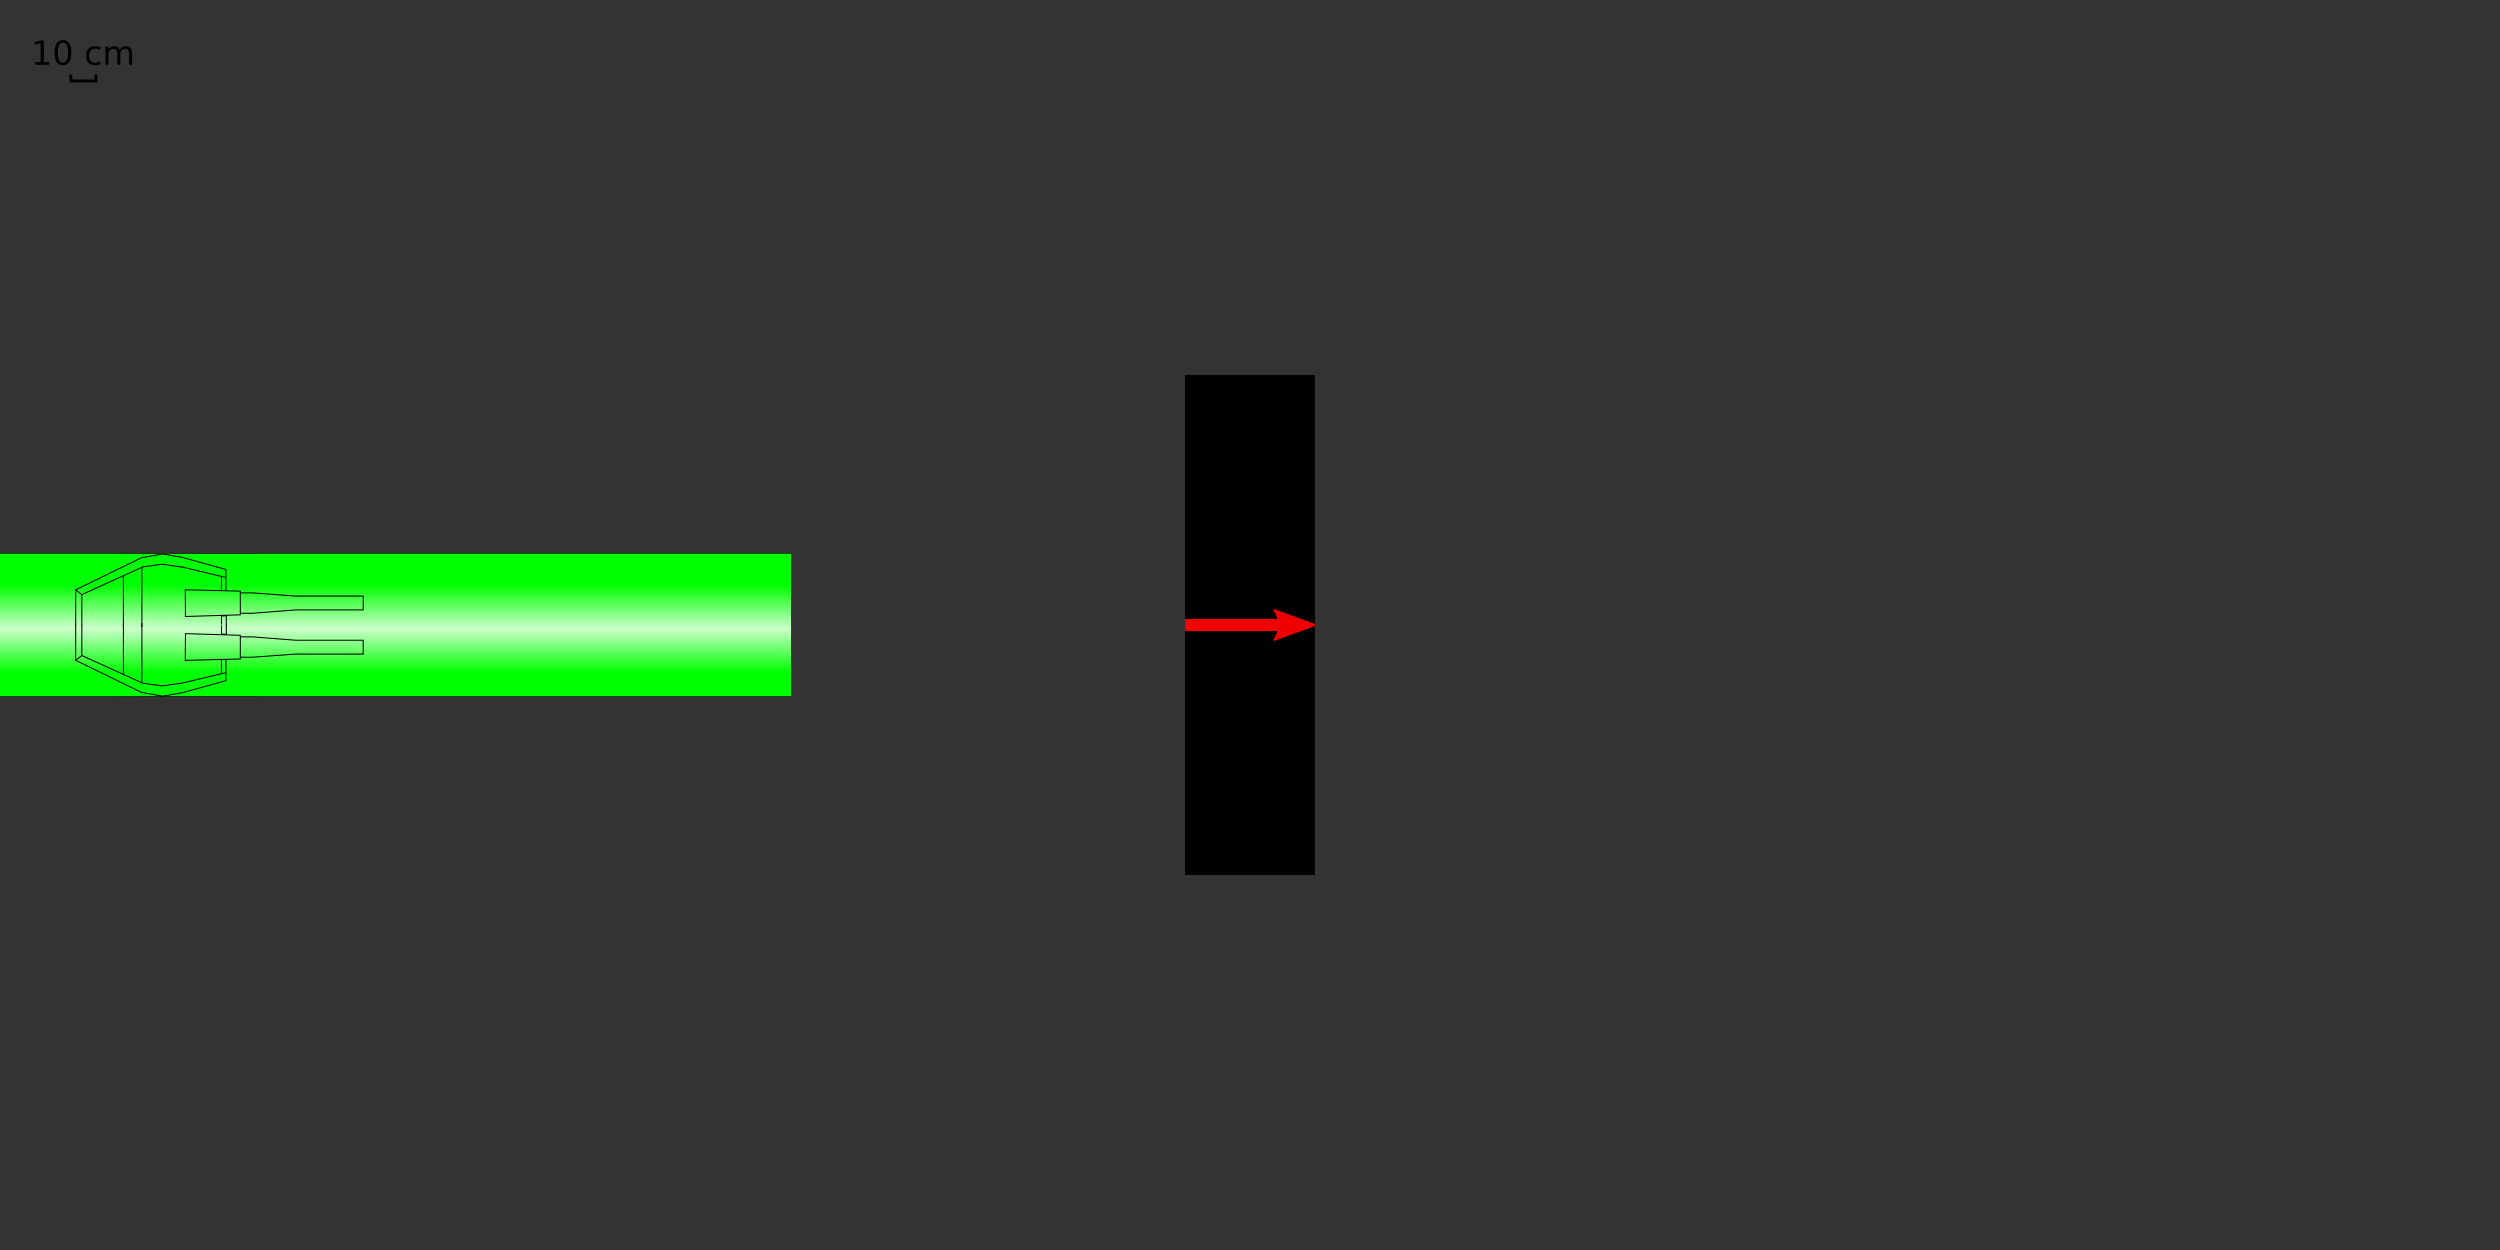 <?xml version="1.0" encoding="UTF-8" standalone="no"?>
<!-- Created with Inkscape (http://www.inkscape.org/) -->

<svg
  width="1000"
  height="500"
  viewBox="0 0 1000 500"
  version="1.1"
  id="svg5"
  xmlns:xlink="http://www.w3.org/1999/xlink"
  xmlns="http://www.w3.org/2000/svg"
  xmlns:svg="http://www.w3.org/2000/svg">
  <rect x="0" y="0" width="1000" height="500" fill="#333333" stroke="none"/>
  <defs
    id="defs2">
    <marker
      style="overflow:visible;"
      id="Arrow2Send"
      refX="0.0"
      refY="0.0"
      orient="auto">
      <path
        transform="scale(0.3) rotate(180) translate(-2.3,0)"
        d="M 8.719,4.034 L -2.207,0.016 L 8.719,-4.002 C 6.973,-1.63 6.983,1.616 8.719,4.034 z "
        style="stroke:context-stroke;fill-rule:evenodd;fill:context-stroke;stroke-width:0.625;stroke-linejoin:round;"
        id="path2184" />
    </marker>
    <marker
      style="overflow:visible;"
      id="Arrow2Mend"
      refX="0.0"
      refY="0.0"
      orient="auto">
      <path
        transform="scale(0.6) rotate(180) translate(0,0)"
        d="M 8.719,4.034 L -2.207,0.016 L 8.719,-4.002 C 6.973,-1.63 6.983,1.616 8.719,4.034 z "
        style="stroke:context-stroke;fill-rule:evenodd;fill:context-stroke;stroke-width:0.625;stroke-linejoin:round;"
        id="path2178" />
    </marker>
    <marker
      style="overflow:visible;"
      id="Arrow1Lend"
      refX="0.0"
      refY="0.0"
      orient="auto">
      <path
        transform="scale(0.8) rotate(180) translate(12.5,0)"
        style="fill-rule:evenodd;fill:context-stroke;stroke:context-stroke;stroke-width:1.0pt;"
        d="M 0.0,0.0 L 5.0,-5.0 L -12.5,0.0 L 5.0,5.0 L 0.0,0.0 z "
        id="path2154" />
    </marker>
    <linearGradient
      id="linearGradient933">
      <stop
        style="stop-color:#00ff00;stop-opacity:1"
        offset="0"
        id="stop929" />
      <stop
        style="stop-color:#cbffcb;stop-opacity:1"
        offset="0.5"
        id="stop1481" />
      <stop
        style="stop-color:#00ff00;stop-opacity:1"
        offset="1"
        id="stop931" />
    </linearGradient>
    <linearGradient
      xlink:href="#linearGradient933"
      id="linearGradient935"
      x1="98.089"
      y1="97.02"
      x2="98.089"
      y2="112.388"
      gradientUnits="userSpaceOnUse"
      spreadMethod="pad"
      gradientTransform="matrix(2.284,0,0,2.284,-123.993,12.332)" />
  </defs>
  <g
    id="cannon-120"
    transform="matrix(0,1.684,-1.684,0,483.738,171.917)">
    <path
      style="fill:none;fill-rule:evenodd;stroke:#000000;stroke-width:0.265px;stroke-linecap:butt;stroke-linejoin:miter;stroke-opacity:1"
      d="m 42.228,230.669 h -5.687 v -5.567 h 5.687 z"
      id="path5465" />
    <path
      style="fill:none;fill-rule:evenodd;stroke:#000000;stroke-width:0.265px;stroke-linecap:butt;stroke-linejoin:miter;stroke-opacity:1"
      d="M 38.17,225.102 V 230.6"
      id="path5519" />
    <path
      style="fill:none;fill-rule:evenodd;stroke:#000000;stroke-width:0.265px;stroke-linecap:butt;stroke-linejoin:miter;stroke-opacity:1"
      d="m 40.709,225.139 v 5.525"
      id="path5521" />
    <path
      style="fill:none;fill-rule:evenodd;stroke:#000000;stroke-width:0.265px;stroke-linecap:butt;stroke-linejoin:miter;stroke-opacity:1"
      d="m 38.17,225.102 v -1.128 h 3.452 v 1.098"
      id="path5523" />
    <path
      style="fill:none;fill-rule:evenodd;stroke:#000000;stroke-width:0.265px;stroke-linecap:butt;stroke-linejoin:miter;stroke-opacity:1"
      d="m 38.682,223.911 0.292,-0.336 h 1.8 l 0.362,0.362"
      id="path5525" />
    <g
      id="g5757">
      <path
        style="fill:none;fill-rule:evenodd;stroke:#000000;stroke-width:0.265px;stroke-linecap:butt;stroke-linejoin:miter;stroke-opacity:1"
        d="m 30.566,231.542 h 2.653 v 7.757 h -2.504 l -1.198,-1.338 v -5.124 z"
        id="path5527" />
      <g
        id="g5713">
        <path
          style="fill:none;fill-rule:evenodd;stroke:#000000;stroke-width:0.265px;stroke-linecap:butt;stroke-linejoin:miter;stroke-opacity:1"
          d="m 29.517,232.837 h 1.731 l 1.97,-1.295"
          id="path5529" />
        <path
          style="fill:none;fill-rule:evenodd;stroke:#000000;stroke-width:0.265px;stroke-linecap:butt;stroke-linejoin:miter;stroke-opacity:1"
          d="m 31.249,232.837 v 5.177"
          id="path5531" />
        <path
          style="fill:none;fill-rule:evenodd;stroke:#000000;stroke-width:0.265px;stroke-linecap:butt;stroke-linejoin:miter;stroke-opacity:1"
          d="m 29.517,237.96 h 1.731 l 1.97,1.338"
          id="path5533" />
      </g>
    </g>
    <g
      id="g5757-0"
      transform="matrix(-1,0,0,1,92.739,0.014)">
      <path
        style="fill:none;fill-rule:evenodd;stroke:#000000;stroke-width:0.265px;stroke-linecap:butt;stroke-linejoin:miter;stroke-opacity:1"
        d="m 30.566,231.542 h 2.653 v 7.757 h -2.504 l -1.198,-1.338 v -5.124 z"
        id="path5527-3" />
      <g
        id="g5713-6">
        <path
          style="fill:none;fill-rule:evenodd;stroke:#000000;stroke-width:0.265px;stroke-linecap:butt;stroke-linejoin:miter;stroke-opacity:1"
          d="m 29.517,232.837 h 1.731 l 1.97,-1.295"
          id="path5529-1" />
        <path
          style="fill:none;fill-rule:evenodd;stroke:#000000;stroke-width:0.265px;stroke-linecap:butt;stroke-linejoin:miter;stroke-opacity:1"
          d="m 31.249,232.837 v 5.177"
          id="path5531-0" />
        <path
          style="fill:none;fill-rule:evenodd;stroke:#000000;stroke-width:0.265px;stroke-linecap:butt;stroke-linejoin:miter;stroke-opacity:1"
          d="m 29.517,237.96 h 1.731 l 1.97,1.338"
          id="path5533-6" />
      </g>
    </g>
    <g
      id="g6114">
      <rect
        style="color:#000000;overflow:visible;fill:#001900;stroke:#000000;stroke-width:0.165;stroke-linecap:round;stroke-linejoin:round;paint-order:stroke fill markers"
        id="rect5861"
        width="4.685"
        height="0.813"
        x="44.043"
        y="221.715" />
      <path
        style="fill:none;fill-rule:evenodd;stroke:#000000;stroke-width:0.265px;stroke-linecap:butt;stroke-linejoin:miter;stroke-opacity:1"
        d="m 44.268,243.737 v -21.184 h 4.384 v 21.184 z"
        id="path5896" />
      <path
        style="fill:none;fill-rule:evenodd;stroke:#000000;stroke-width:0.265px;stroke-linecap:butt;stroke-linejoin:miter;stroke-opacity:1"
        d="m 44.562,221.714 v -1.47 h 3.769 v 1.579"
        id="path6026" />
      <path
        style="fill:none;fill-rule:evenodd;stroke:#000000;stroke-width:0.265px;stroke-linecap:butt;stroke-linejoin:miter;stroke-opacity:1"
        d="m 44.924,220.208 v -22.305 h 2.987 v 22.321"
        id="path6028" />
    </g>
    <path
      style="fill:none;fill-rule:evenodd;stroke:#000000;stroke-width:0.265px;stroke-linecap:butt;stroke-linejoin:miter;stroke-opacity:1"
      d="m 36.518,226.165 h -7.023 v 32.843 l 4.128,13.273 H 59.245 l 3.984,-13.273 V 226.165 H 48.759"
      id="path6149" />
    <path
      style="fill:none;fill-rule:evenodd;stroke:#000000;stroke-width:0.265px;stroke-linecap:butt;stroke-linejoin:miter;stroke-opacity:1"
      d="m 33.658,226.205 0.718,1.762 v 31.02 l 2.648,11.412 h 18.887 l 2.68,-11.412 V 227.967 l 0.608,-1.668"
      id="path6203" />
    <path
      style="fill:none;fill-rule:evenodd;stroke:#000000;stroke-width:0.265px;stroke-linecap:butt;stroke-linejoin:miter;stroke-opacity:1"
      d="m 34.435,227.967 h 2.021"
      id="path6205" />
    <path
      style="fill:none;fill-rule:evenodd;stroke:#000000;stroke-width:0.265px;stroke-linecap:butt;stroke-linejoin:miter;stroke-opacity:1"
      d="m 48.576,227.967 h 9.856"
      id="path6207" />
    <path
      style="fill:none;fill-rule:evenodd;stroke:#000000;stroke-width:0.265px;stroke-linecap:butt;stroke-linejoin:miter;stroke-opacity:1"
      d="m 37.024,270.399 -0.503,1.877"
      id="path6209" />
    <path
      style="fill:none;fill-rule:evenodd;stroke:#000000;stroke-width:0.265px;stroke-linecap:butt;stroke-linejoin:miter;stroke-opacity:1"
      d="m 55.912,270.399 0.499,1.862"
      id="path6211" />
    <path
      style="fill:none;fill-rule:evenodd;stroke:#000000;stroke-width:0.265px;stroke-linecap:butt;stroke-linejoin:miter;stroke-opacity:1"
      d="M 42.341,226.221 H 44.373"
      id="path6535" />
    <path
      style="fill:none;fill-rule:evenodd;stroke:#000000;stroke-width:0.265px;stroke-linecap:butt;stroke-linejoin:miter;stroke-opacity:1"
      d="M 42.255,228.077 H 44.241"
      id="path6537" />
  </g>
  <g
    id="cannon-250"
    transform="matrix(0,1.644,-1.644,0,248.222,98.376)">
    <rect
      style="color:#000000;overflow:visible;fill:none;stroke:#000000;stroke-width:0.419;stroke-linecap:butt;stroke-linejoin:bevel;stroke-miterlimit:4;stroke-dasharray:none;stroke-opacity:1;paint-order:fill markers stroke"
      id="rect1014-3"
      width="3.304"
      height="9.678"
      x="90.491"
      y="57.334" />
    <rect
      style="color:#000000;overflow:visible;fill:none;stroke:#000000;stroke-width:0.439;stroke-linecap:butt;stroke-linejoin:bevel;stroke-miterlimit:4;stroke-dasharray:none;stroke-opacity:1;paint-order:fill markers stroke"
      id="rect1426-6"
      width="2.798"
      height="15.759"
      x="90.725"
      y="67.508" />
    <rect
      style="color:#000000;overflow:visible;fill:none;stroke:#000000;stroke-width:0.489;stroke-linecap:butt;stroke-linejoin:bevel;stroke-miterlimit:4;stroke-dasharray:none;stroke-opacity:1;paint-order:fill markers stroke"
      id="rect1552-0"
      width="1.971"
      height="3.322"
      x="91.154"
      y="83.667" />
    <rect
      style="color:#000000;overflow:visible;fill:none;stroke:#000000;stroke-width:0.455;stroke-linecap:butt;stroke-linejoin:bevel;stroke-miterlimit:4;stroke-dasharray:none;stroke-opacity:1;paint-order:fill markers stroke"
      id="rect1656-6"
      width="4.12"
      height="0.963"
      x="90.136"
      y="87.272" />
    <rect
      style="color:#000000;overflow:visible;fill:none;stroke:#000000;stroke-width:0.455;stroke-linecap:butt;stroke-linejoin:bevel;stroke-miterlimit:4;stroke-dasharray:none;stroke-opacity:1;paint-order:fill markers stroke"
      id="rect1760-2"
      width="2.441"
      height="12.357"
      x="90.885"
      y="88.538" />
    <rect
      style="color:#000000;overflow:visible;fill:none;stroke:#000000;stroke-width:0.455;stroke-linecap:butt;stroke-linejoin:bevel;stroke-miterlimit:4;stroke-dasharray:none;stroke-opacity:1;paint-order:fill markers stroke"
      id="rect1762-6"
      width="1.089"
      height="7.269"
      x="89.796"
      y="93.625" />
    <rect
      style="color:#000000;overflow:visible;fill:none;stroke:#000000;stroke-width:0.455;stroke-linecap:butt;stroke-linejoin:bevel;stroke-miterlimit:4;stroke-dasharray:none;stroke-opacity:1;paint-order:fill markers stroke"
      id="rect1762-3-1"
      width="1.089"
      height="7.269"
      x="93.57"
      y="93.596" />
    <rect
      style="color:#000000;overflow:visible;fill:none;stroke:#000000;stroke-width:0.455;stroke-linecap:butt;stroke-linejoin:bevel;stroke-miterlimit:4;stroke-dasharray:none;stroke-opacity:1;paint-order:fill markers stroke"
      id="rect1888-8"
      width="0.929"
      height="4.621"
      x="88.867"
      y="96.273" />
    <rect
      style="color:#000000;overflow:visible;fill:none;stroke:#000000;stroke-width:0.455;stroke-linecap:butt;stroke-linejoin:bevel;stroke-miterlimit:4;stroke-dasharray:none;stroke-opacity:1;paint-order:fill markers stroke"
      id="rect1888-6-7"
      width="0.929"
      height="4.621"
      x="94.679"
      y="96.247" />
    <rect
      style="color:#000000;overflow:visible;fill:none;stroke:#000000;stroke-width:0.455;stroke-linecap:butt;stroke-linejoin:bevel;stroke-miterlimit:4;stroke-dasharray:none;stroke-opacity:1;paint-order:fill markers stroke"
      id="rect2014-9"
      width="6.969"
      height="6.591"
      x="88.757"
      y="100.868" />
    <rect
      style="color:#000000;overflow:visible;fill:none;stroke:#000000;stroke-width:0.455;stroke-linecap:butt;stroke-linejoin:bevel;stroke-miterlimit:4;stroke-dasharray:none;stroke-opacity:1;paint-order:fill markers stroke"
      id="rect2118-2"
      width="0.589"
      height="4.005"
      x="90.136"
      y="83.267" />
    <rect
      style="color:#000000;overflow:visible;fill:none;stroke:#000000;stroke-width:0.455;stroke-linecap:butt;stroke-linejoin:bevel;stroke-miterlimit:4;stroke-dasharray:none;stroke-opacity:1;paint-order:fill markers stroke"
      id="rect2118-7-0"
      width="0.589"
      height="4.005"
      x="93.556"
      y="83.226" />
    <rect
      style="color:#000000;overflow:visible;fill:none;stroke:#000000;stroke-width:0.455;stroke-linecap:butt;stroke-linejoin:bevel;stroke-miterlimit:4;stroke-dasharray:none;stroke-opacity:1;paint-order:fill markers stroke"
      id="rect2244-2"
      width="9.929"
      height="12.334"
      x="87.145"
      y="116.664" />
    <rect
      style="color:#000000;overflow:visible;fill:none;stroke:#000000;stroke-width:0.455;stroke-linecap:butt;stroke-linejoin:bevel;stroke-miterlimit:4;stroke-dasharray:none;stroke-opacity:1;paint-order:fill markers stroke"
      id="rect2246-3"
      width="12.36"
      height="15.032"
      x="86.065"
      y="115.395" />
    <rect
      style="color:#000000;overflow:visible;fill:none;stroke:#000000;stroke-width:0.455;stroke-linecap:butt;stroke-linejoin:bevel;stroke-miterlimit:4;stroke-dasharray:none;stroke-opacity:1;paint-order:fill markers stroke"
      id="rect2248-7"
      width="16.926"
      height="2.398"
      x="83.833"
      y="134.814" />
    <rect
      style="color:#000000;overflow:visible;fill:none;stroke:#000000;stroke-width:0.455;stroke-linecap:butt;stroke-linejoin:bevel;stroke-miterlimit:4;stroke-dasharray:none;stroke-opacity:1;paint-order:fill markers stroke"
      id="rect2250-5"
      width="6.509"
      height="4.006"
      x="82.204"
      y="97.746" />
    <rect
      style="color:#000000;overflow:visible;fill:none;stroke:#000000;stroke-width:0.455;stroke-linecap:butt;stroke-linejoin:bevel;stroke-miterlimit:4;stroke-dasharray:none;stroke-opacity:1;paint-order:fill markers stroke"
      id="rect2252-9"
      width="6.258"
      height="4.085"
      x="95.829"
      y="97.68" />
    <path
      style="fill:none;fill-rule:evenodd;stroke:#000000;stroke-width:0.455;stroke-linecap:butt;stroke-linejoin:miter;stroke-miterlimit:4;stroke-dasharray:none;stroke-opacity:1"
      d="m 96.042,97.733 -0.153,-1.474 h 7.926 l -1.427,1.427 z"
      id="path2287-5-2" />
    <path
      style="fill:none;fill-rule:evenodd;stroke:#000000;stroke-width:0.455;stroke-linecap:butt;stroke-linejoin:miter;stroke-miterlimit:4;stroke-dasharray:none;stroke-opacity:1"
      d="m 88.539,97.733 0.153,-1.474 h -7.926 l 1.427,1.427 z"
      id="path2287-5-3-2" />
    <path
      style="fill:none;fill-rule:evenodd;stroke:#000000;stroke-width:0.455;stroke-linecap:butt;stroke-linejoin:miter;stroke-miterlimit:4;stroke-dasharray:none;stroke-opacity:1"
      d="m 80.765,96.26 -3.865,6.232 -1.852,6.371 -0.013,5.263 6.01,19.152 -0.175,-13.327 -1.34,-5.326 0.002,-4.391 1.608,-6.075 1.063,-2.406 -0.012,-4.066 z"
      id="path2599-8" />
    <path
      style="fill:none;fill-rule:evenodd;stroke:#000000;stroke-width:0.455;stroke-linecap:butt;stroke-linejoin:miter;stroke-miterlimit:4;stroke-dasharray:none;stroke-opacity:1"
      d="m 103.678,96.222 3.865,6.232 1.852,6.371 0.013,5.263 -6.01,19.152 0.175,-13.327 1.34,-5.326 -0.002,-4.391 -1.608,-6.075 -1.063,-2.406 0.012,-4.066 z"
      id="path2599-5-9" />
    <path
      style="fill:none;fill-rule:evenodd;stroke:#000000;stroke-width:0.455;stroke-linecap:butt;stroke-linejoin:miter;stroke-miterlimit:4;stroke-dasharray:none;stroke-opacity:1"
      d="m 86.065,115.395 1.08,1.269"
      id="path2736-7" />
    <path
      style="fill:none;fill-rule:evenodd;stroke:#000000;stroke-width:0.455;stroke-linecap:butt;stroke-linejoin:miter;stroke-miterlimit:4;stroke-dasharray:none;stroke-opacity:1"
      d="m 98.425,115.395 -1.352,1.269"
      id="path2738-3" />
    <path
      style="fill:none;fill-rule:evenodd;stroke:#000000;stroke-width:0.455;stroke-linecap:butt;stroke-linejoin:miter;stroke-miterlimit:4;stroke-dasharray:none;stroke-opacity:1"
      d="m 86.065,130.427 1.08,-1.429"
      id="path2740-6" />
    <path
      style="fill:none;fill-rule:evenodd;stroke:#000000;stroke-width:0.455;stroke-linecap:butt;stroke-linejoin:miter;stroke-miterlimit:4;stroke-dasharray:none;stroke-opacity:1"
      d="m 97.074,128.997 1.352,1.429"
      id="path2742-1" />
    <path
      style="fill:none;fill-rule:evenodd;stroke:#000000;stroke-width:0.455;stroke-linecap:butt;stroke-linejoin:miter;stroke-miterlimit:4;stroke-dasharray:none;stroke-opacity:1"
      d="m 81.046,133.277 1.768,4.498 h 0.604 v -3.14 l -2.547,-14.685 z"
      id="path2744-2" />
    <path
      style="fill:none;fill-rule:evenodd;stroke:#000000;stroke-width:0.455;stroke-linecap:butt;stroke-linejoin:miter;stroke-miterlimit:4;stroke-dasharray:none;stroke-opacity:1"
      d="m 103.361,133.298 -1.768,4.498 h -0.604 v -3.14 l 2.547,-14.685 z"
      id="path2744-6-9" />
    <path
      style="fill:none;fill-rule:evenodd;stroke:#000000;stroke-width:0.455;stroke-linecap:butt;stroke-linejoin:miter;stroke-miterlimit:4;stroke-dasharray:none;stroke-opacity:1"
      d="m 80.871,119.95 5.105,-0.038"
      id="path2881-3" />
    <path
      style="fill:none;fill-rule:evenodd;stroke:#000000;stroke-width:0.455;stroke-linecap:butt;stroke-linejoin:miter;stroke-miterlimit:4;stroke-dasharray:none;stroke-opacity:1"
      d="M 103.537,119.971 H 98.493"
      id="path2883-1" />
    <path
      style="fill:none;fill-rule:evenodd;stroke:#000000;stroke-width:0.455;stroke-linecap:butt;stroke-linejoin:miter;stroke-miterlimit:4;stroke-dasharray:none;stroke-opacity:1"
      d="M 83.418,137.775 H 101.011"
      id="path2885-9" />
  </g>
  <g
    id="missile-heimpact"
    transform="matrix(2.211,0,0,2.211,-147.443,221.37)">
    <g
      id="heimpact"
      transform="matrix(1.579,0,0,1.57,-49.831,-184.818)">
      <path
        style="fill:none;fill-rule:evenodd;stroke:#000000;stroke-width:0.265px;stroke-linecap:butt;stroke-linejoin:miter;stroke-opacity:1"
        d="m 115.171,125.219 h -2.197 v 1.293 h 2.278"
        id="path2707" />
      <path
        style="fill:none;fill-rule:evenodd;stroke:#000000;stroke-width:0.165;stroke-linecap:butt;stroke-linejoin:miter;stroke-miterlimit:4;stroke-dasharray:none;stroke-opacity:1"
        d="m 115.609,125.146 -0.64,0.64 0.697,0.697 0.669,-0.669 z"
        id="path2709" />
      <path
        style="fill:none;fill-rule:evenodd;stroke:#000000;stroke-width:0.265px;stroke-linecap:butt;stroke-linejoin:miter;stroke-opacity:1"
        d="m 117.579,124.653 1.229,1.229 -1.193,1.193 -1.231,-1.231 z"
        id="path2711" />
      <path
        style="fill:none;fill-rule:evenodd;stroke:#000000;stroke-width:0.265px;stroke-linecap:butt;stroke-linejoin:miter;stroke-opacity:1"
        d="m 115.609,125.264 v -4.049 h 1.448 v 3.892"
        id="path2713" />
      <path
        style="fill:none;fill-rule:evenodd;stroke:#000000;stroke-width:0.265px;stroke-linecap:butt;stroke-linejoin:miter;stroke-opacity:1"
        d="m 115.609,126.42 v 4.049 h 1.448 v -3.892"
        id="path2713-3" />
      <path
        style="fill:none;fill-rule:evenodd;stroke:#000000;stroke-width:0.065;stroke-linecap:butt;stroke-linejoin:miter;stroke-miterlimit:4;stroke-dasharray:none;stroke-opacity:1"
        d="m 114.031,123.878 1.578,1.269"
        id="path2869" />
      <path
        style="fill:none;fill-rule:evenodd;stroke:#000000;stroke-width:0.065;stroke-linecap:butt;stroke-linejoin:miter;stroke-miterlimit:4;stroke-dasharray:none;stroke-opacity:1"
        d="m 114.031,127.831 1.578,-1.269"
        id="path2869-6" />
      <path
        style="fill:none;fill-rule:evenodd;stroke:#000000;stroke-width:0.165;stroke-linecap:butt;stroke-linejoin:miter;stroke-miterlimit:4;stroke-dasharray:none;stroke-opacity:1"
        d="m 117.929,124.412 1.484,-3.023 1.052,-0.31 0.059,0.913 -2.28,2.49 z"
        id="path3006" />
      <path
        style="fill:none;fill-rule:evenodd;stroke:#000000;stroke-width:0.165;stroke-linecap:butt;stroke-linejoin:miter;stroke-miterlimit:4;stroke-dasharray:none;stroke-opacity:1"
        d="m 118.509,124.803 4.001,-2.591 v 1.7 l -3.731,1.345 z"
        id="path3008" />
      <path
        style="fill:none;fill-rule:evenodd;stroke:#000000;stroke-width:0.165;stroke-linecap:butt;stroke-linejoin:miter;stroke-miterlimit:4;stroke-dasharray:none;stroke-opacity:1"
        d="m 118.824,125.882 3.854,-0.888 v 1.657 z"
        id="path3010" />
      <path
        style="fill:none;fill-rule:evenodd;stroke:#000000;stroke-width:0.165;stroke-linecap:butt;stroke-linejoin:miter;stroke-miterlimit:4;stroke-dasharray:none;stroke-opacity:1"
        d="m 118.57,127.13 3.988,2.393 v -1.695 l -3.802,-1.386 -0.281,0.349 z"
        id="path3012" />
      <path
        style="fill:none;fill-rule:evenodd;stroke:#000000;stroke-width:0.165;stroke-linecap:butt;stroke-linejoin:miter;stroke-miterlimit:4;stroke-dasharray:none;stroke-opacity:1"
        d="m 120.258,130.539 -1.01,-0.032 -1.358,-2.917 v -0.3 h 0.328 l 2.105,2.506 z"
        id="path3014" />
      <path
        style="fill:none;fill-rule:evenodd;stroke:#000000;stroke-width:0.065;stroke-linecap:butt;stroke-linejoin:miter;stroke-miterlimit:4;stroke-dasharray:none;stroke-opacity:1"
        d="m 119.138,124.018 3.364,-3.102 0.215,0.318 z"
        id="path3016" />
      <path
        style="fill:none;fill-rule:evenodd;stroke:#000000;stroke-width:0.065;stroke-linecap:butt;stroke-linejoin:miter;stroke-miterlimit:4;stroke-dasharray:none;stroke-opacity:1"
        d="m 119.946,125.19 2.782,-1.004 v 0.397 z"
        id="path3018" />
      <path
        style="fill:none;fill-rule:evenodd;stroke:#000000;stroke-width:0.065;stroke-linecap:butt;stroke-linejoin:miter;stroke-miterlimit:4;stroke-dasharray:none;stroke-opacity:1"
        d="m 120.349,126.642 0.124,0.036 2.255,0.487 v 0.405 z"
        id="path3020" />
      <path
        style="fill:none;fill-rule:evenodd;stroke:#000000;stroke-width:0.065;stroke-linecap:butt;stroke-linejoin:miter;stroke-miterlimit:4;stroke-dasharray:none;stroke-opacity:1"
        d="m 119.56,127.983 3.168,2.818 v -0.463 z"
        id="path3022" />
    </g>
    <g
      id="layer1"
      transform="translate(-17.247,-27.268)">
      <g
        id="missile-body">
        <path
          id="path913"
          style="fill:none;fill-rule:evenodd;stroke:#000000;stroke-width:0.865;stroke-linecap:butt;stroke-linejoin:round;stroke-miterlimit:4;stroke-dasharray:none;stroke-opacity:1"
          d="M 83.923,28.535 78.937,30.863 H 54.288 l -0.993,-0.994 h -2.441 l -0.807,0.806 h -6.971 c -2.405,-2.26 -5.221,-2.99 -7.833,-2.974 -3.359,0.02 -6.38,1.273 -7.758,2.091 v 0.865 h -6.139 v -0.627 h -3.667 v 0.105 20.169 0.105 h 3.667 v -0.627 h 6.14 v 0.865 c 2.449,1.454 10.094,4.283 15.591,-0.884 h 6.971 l 0.806,0.806 h 2.441 l 0.994,-0.994 h 24.649 l 4.986,2.328 m 0.007,0.003 1.251,0.584 h 4.975 l 1.038,-1.038 h 87.531 c 11.287,0.124 22.65,-6.547 26.662,-11.14 l -5.2e-4,-0.187 C 201.374,35.532 190.011,28.862 178.724,28.985 H 91.193 l -1.038,-1.038 h -4.975 l -1.251,0.584 m -3.6e-5,0 H 67.397 l -4.948,2.317 m 5.16e-4,18.739 4.948,2.317 h 16.533" />
        <rect
          style="color:#000000;overflow:visible;fill:none;stroke:#000000;stroke-width:0.871;stroke-linecap:butt;stroke-linejoin:round;stroke-miterlimit:4;stroke-dasharray:none;stroke-opacity:1;paint-order:stroke fill markers"
          id="rect6668"
          width="23.49"
          height="17.611"
          x="141.705"
          y="31.321" />
      </g>
    </g>
  </g>
  <g
    id="missile-hekp"
    transform="matrix(2.211,0,0,2.211,-147.443,221.37)">
    <g
      id="missile-body-hekp"
      transform="translate(-17.247,-27.268)">
      <g
        id="missile-body-2">
        <path
          id="path913-9"
          style="fill:none;fill-rule:evenodd;stroke:#000000;stroke-width:0.865;stroke-linecap:butt;stroke-linejoin:round;stroke-miterlimit:4;stroke-dasharray:none;stroke-opacity:1"
          d="M 83.923,28.535 78.937,30.863 H 54.288 l -0.993,-0.994 h -2.441 l -0.807,0.806 h -6.971 c -2.405,-2.26 -5.221,-2.99 -7.833,-2.974 -3.359,0.02 -6.38,1.273 -7.758,2.091 v 0.865 h -6.139 v -0.627 h -3.667 v 0.105 20.169 0.105 h 3.667 v -0.627 h 6.14 v 0.865 c 2.449,1.454 10.094,4.283 15.591,-0.884 h 6.971 l 0.806,0.806 h 2.441 l 0.994,-0.994 h 24.649 l 4.986,2.328 m 0.007,0.003 1.251,0.584 h 4.975 l 1.038,-1.038 h 87.531 c 11.287,0.124 22.65,-6.547 26.662,-11.14 l -5.2e-4,-0.187 C 201.374,35.532 190.011,28.862 178.724,28.985 H 91.193 l -1.038,-1.038 h -4.975 l -1.251,0.584 m -3.6e-5,0 H 67.397 l -4.948,2.317 m 5.16e-4,18.739 4.948,2.317 h 16.533" />
        <rect
          style="color:#000000;overflow:visible;fill:none;stroke:#000000;stroke-width:0.871;stroke-linecap:butt;stroke-linejoin:round;stroke-miterlimit:4;stroke-dasharray:none;stroke-opacity:1;paint-order:stroke fill markers"
          id="rect6668-1"
          width="23.49"
          height="17.611"
          x="141.705"
          y="31.321" />
      </g>
      <g
        id="hekp"
        transform="translate(0.054,0.003)">
        <path
          style="fill:none;fill-rule:evenodd;stroke:#000000;stroke-width:0.097;stroke-linecap:butt;stroke-linejoin:miter;stroke-miterlimit:4;stroke-dasharray:none;stroke-opacity:1"
          d="m 147.811,38.262 v 3.639 l 8.343,5.36e-4 c 2.731,1.79e-4 3.866,-1.356 3.866,-1.82 0,-0.464 -1.146,-1.819 -3.866,-1.819 z"
          id="path7061-7" />
        <path
          style="fill:none;fill-rule:evenodd;stroke:#000000;stroke-width:0.246;stroke-linecap:butt;stroke-linejoin:miter;stroke-miterlimit:4;stroke-dasharray:none;stroke-opacity:1"
          d="m 152.556,38.075 v -5.536 h 2.222 v 5.509"
          id="path10497-0" />
        <path
          style="fill:none;fill-rule:evenodd;stroke:#000000;stroke-width:0.246;stroke-linecap:butt;stroke-linejoin:miter;stroke-miterlimit:4;stroke-dasharray:none;stroke-opacity:1"
          d="m 152.556,42.157 v 5.536 h 2.222 v -5.509"
          id="path10497-6-9" />
        <path
          style="fill:none;fill-rule:evenodd;stroke:#000000;stroke-width:0.246;stroke-linecap:butt;stroke-linejoin:miter;stroke-miterlimit:4;stroke-dasharray:none;stroke-opacity:1"
          d="m 145.574,38.355 h 1.77 v 3.694 h -1.726"
          id="path10634-3" />
        <path
          style="fill:none;fill-rule:evenodd;stroke:#000000;stroke-width:0.097;stroke-linecap:butt;stroke-linejoin:miter;stroke-miterlimit:4;stroke-dasharray:none;stroke-opacity:1"
          d="m 145.611,42.31 c 0,0 5.187,0 6.187,0 1,0 0.712,1.895 0.024,1.895 -0.687,0 -0.794,0 -0.794,0 v -0.539 c 0,0 0.25,0 0.677,0 0.426,0 0.412,-0.696 0,-0.696 -0.412,0 -6.098,0 -6.098,0 z"
          id="path10782-6" />
        <path
          style="fill:none;fill-rule:evenodd;stroke:#000000;stroke-width:0.097;stroke-linecap:butt;stroke-linejoin:miter;stroke-miterlimit:4;stroke-dasharray:none;stroke-opacity:1"
          d="m 145.611,37.962 c 0,0 5.187,0 6.187,0 1,0 0.712,-1.895 0.024,-1.895 -0.687,0 -0.794,0 -0.794,0 v 0.539 c 0,0 0.25,0 0.677,0 0.426,0 0.412,0.696 0,0.696 -0.412,0 -6.098,0 -6.098,0 z"
          id="path10782-7-0" />
        <g
          id="g13912-6"
          transform="matrix(1.49,0,0,1.49,-37.326,-184.017)">
          <path
            style="fill:none;fill-rule:evenodd;stroke:#000000;stroke-width:0.165;stroke-linecap:butt;stroke-linejoin:miter;stroke-miterlimit:4;stroke-dasharray:none;stroke-opacity:1"
            d="m 129.52,148.598 1.583,-3.142 h 0.969 l 0.021,0.673 -2.284,2.625 z"
            id="path13826-2" />
          <path
            style="fill:none;fill-rule:evenodd;stroke:#000000;stroke-width:0.165;stroke-linecap:butt;stroke-linejoin:miter;stroke-miterlimit:4;stroke-dasharray:none;stroke-opacity:1"
            d="m 131.357,149.001 1.864,-0.972 v -1.344 l -1.872,1.832 z"
            id="path13828-6" />
        </g>
        <g
          id="g13912-5-1"
          transform="matrix(1.49,0,0,-1.49,-37.326,264.37)">
          <path
            style="fill:none;fill-rule:evenodd;stroke:#000000;stroke-width:0.165;stroke-linecap:butt;stroke-linejoin:miter;stroke-miterlimit:4;stroke-dasharray:none;stroke-opacity:1"
            d="m 129.52,148.598 1.583,-3.142 h 0.969 l 0.021,0.673 -2.284,2.625 z"
            id="path13826-3-8" />
          <path
            style="fill:none;fill-rule:evenodd;stroke:#000000;stroke-width:0.165;stroke-linecap:butt;stroke-linejoin:miter;stroke-miterlimit:4;stroke-dasharray:none;stroke-opacity:1"
            d="m 131.357,149.001 1.864,-0.972 v -1.344 l -1.872,1.832 z"
            id="path13828-5-7" />
        </g>
        <path
          style="fill:none;fill-rule:evenodd;stroke:#000000;stroke-width:0.097;stroke-linecap:round;stroke-linejoin:round;stroke-miterlimit:4;stroke-dasharray:none;stroke-opacity:1"
          d="m 147.868,38.966 c 0,0 0.481,-0.234 0.738,-0.225 0.452,0.016 0.821,0.406 1.266,0.488 0.502,0.093 1.04,0.139 1.531,0 0.298,-0.085 0.493,-0.404 0.791,-0.488 1.334,-0.379 2.803,-0.286 4.159,0 0.395,0.083 0.713,0.405 1.108,0.488 0.628,0.132 1.926,0 1.926,0"
          id="path13979-9" />
        <path
          style="fill:none;fill-rule:evenodd;stroke:#000000;stroke-width:0.097;stroke-linecap:round;stroke-linejoin:round;stroke-miterlimit:4;stroke-dasharray:none;stroke-opacity:1"
          d="m 147.868,40.035 c 0,0 0.481,-0.234 0.738,-0.225 0.452,0.016 0.821,0.406 1.266,0.488 0.502,0.093 1.04,0.139 1.531,0 0.298,-0.085 0.493,-0.404 0.791,-0.488 1.334,-0.379 2.803,-0.286 4.159,0 0.395,0.083 0.713,0.405 1.108,0.488 0.8,0.168 2.452,0 2.452,0"
          id="path13979-6-2" />
        <path
          style="fill:none;fill-rule:evenodd;stroke:#000000;stroke-width:0.097;stroke-linecap:round;stroke-linejoin:round;stroke-miterlimit:4;stroke-dasharray:none;stroke-opacity:1"
          d="m 147.868,41.2 c 0,0 0.481,-0.234 0.738,-0.225 0.452,0.016 0.821,0.406 1.266,0.488 0.502,0.093 1.04,0.139 1.531,0 0.298,-0.085 0.493,-0.404 0.791,-0.488 1.334,-0.379 2.803,-0.286 4.159,0 0.395,0.083 0.713,0.405 1.108,0.488 0.357,0.075 1.093,0 1.093,0"
          id="path13979-2-0" />
      </g>
    </g>
  </g>
  <g
    id="railgun"
    transform="matrix(0,1.676,-1.677,0,232.167,73.265)">
    <g
      id="g1366">
      <path
        style="fill:none;fill-rule:evenodd;stroke:#000000;stroke-width:0.265px;stroke-linecap:butt;stroke-linejoin:miter;stroke-opacity:1"
        d="M 111.655,111.567 H 99.253 l -1.533,-7.096 -1.982,-26.248 h 7.607 l -0.011,-1.237 H 88.491 v 27.596 l 11.259,19.268 h 11.428"
        id="path1264" />
      <path
        style="fill:none;fill-rule:evenodd;stroke:#000000;stroke-width:0.265px;stroke-linecap:butt;stroke-linejoin:miter;stroke-opacity:1"
        d="M 95.738,78.223 94.665,76.966"
        id="path1266" />
      <path
        style="fill:none;fill-rule:evenodd;stroke:#000000;stroke-width:0.265px;stroke-linecap:butt;stroke-linejoin:miter;stroke-opacity:1"
        d="m 88.491,104.582 h 9.308"
        id="path1268" />
    </g>
    <g
      id="g1366-6"
      transform="translate(-9.63)">
      <path
        style="fill:none;fill-rule:evenodd;stroke:#000000;stroke-width:0.265px;stroke-linecap:butt;stroke-linejoin:miter;stroke-opacity:1"
        d="m 118.655,123.85 2.603,-12.282"
        id="path1264-2" />
      <path
        style="fill:none;fill-rule:evenodd;stroke:#000000;stroke-width:0.265px;stroke-linecap:butt;stroke-linejoin:miter;stroke-opacity:1"
        d="m 121.258,111.567 1.259,0.004 -1.958,9.149 h -1.172"
        id="path1270-2" />
    </g>
    <g
      id="g1366-6-7"
      transform="matrix(-1,0,0,1,220.485,0)">
      <path
        style="fill:none;fill-rule:evenodd;stroke:#000000;stroke-width:0.265px;stroke-linecap:butt;stroke-linejoin:miter;stroke-opacity:1"
        d="m 118.655,123.85 2.603,-12.282"
        id="path1264-2-0" />
      <path
        style="fill:none;fill-rule:evenodd;stroke:#000000;stroke-width:0.265px;stroke-linecap:butt;stroke-linejoin:miter;stroke-opacity:1"
        d="m 121.258,111.567 1.259,0.004 -1.958,9.149 h -1.172"
        id="path1270-2-9" />
    </g>
    <g
      id="g1366-3"
      transform="matrix(-1,0,0,1,210.879,0)">
      <path
        style="fill:none;fill-rule:evenodd;stroke:#000000;stroke-width:0.265px;stroke-linecap:butt;stroke-linejoin:miter;stroke-opacity:1"
        d="M 111.662,111.567 H 99.253 l -1.533,-7.096 -1.982,-26.248 h 7.683 l -0.011,-1.237 H 88.491 v 27.596 l 11.259,19.268 h 11.368"
        id="path1264-6" />
      <path
        style="fill:none;fill-rule:evenodd;stroke:#000000;stroke-width:0.265px;stroke-linecap:butt;stroke-linejoin:miter;stroke-opacity:1"
        d="M 95.738,78.223 94.665,76.966"
        id="path1266-7" />
      <path
        style="fill:none;fill-rule:evenodd;stroke:#000000;stroke-width:0.265px;stroke-linecap:butt;stroke-linejoin:miter;stroke-opacity:1"
        d="m 88.491,104.582 h 9.308"
        id="path1268-5" />
      <path
        style="fill:none;fill-rule:evenodd;stroke:#000000;stroke-width:0.265px;stroke-linecap:butt;stroke-linejoin:miter;stroke-opacity:1"
        d="M 109.781,120.72 H 101.122"
        id="path3111" />
    </g>
    <g
      id="g2038">
      <path
        style="fill:none;fill-rule:evenodd;stroke:#000000;stroke-width:0.265px;stroke-linecap:butt;stroke-linejoin:miter;stroke-opacity:1"
        d="m 107.672,103.074 h -4.467 l 0.307,-48.127 h 3.712 z"
        id="path1272" />
      <path
        style="fill:none;fill-rule:evenodd;stroke:#000000;stroke-width:0.265px;stroke-linecap:butt;stroke-linejoin:miter;stroke-opacity:1"
        d="m 104.888,54.915 v -6.572 h 1.058 v 6.684"
        id="path1274" />
      <path
        style="fill:none;fill-rule:evenodd;stroke:#000000;stroke-width:0.265px;stroke-linecap:butt;stroke-linejoin:miter;stroke-opacity:1"
        d="m 105.98,51.932 h 0.867 v 2.989"
        id="path1276" />
      <path
        style="fill:none;fill-rule:evenodd;stroke:#000000;stroke-width:0.265px;stroke-linecap:butt;stroke-linejoin:miter;stroke-opacity:1"
        d="m 104.783,51.932 h -0.867 v 2.989"
        id="path1276-5" />
      <path
        style="fill:none;fill-rule:evenodd;stroke:#000000;stroke-width:0.265px;stroke-linecap:butt;stroke-linejoin:miter;stroke-opacity:1"
        d="m 103.221,89.134 h 4.362"
        id="path1278" />
      <path
        style="fill:none;fill-rule:evenodd;stroke:#000000;stroke-width:0.265px;stroke-linecap:butt;stroke-linejoin:miter;stroke-opacity:1"
        d="m 103.274,97.168 h 4.361"
        id="path1280" />
    </g>
  </g>
  <rect
    style="color:#000000;overflow:visible;fill:url(#linearGradient935);fill-opacity:1;stroke:#000000;stroke-width:0.148;stroke-linecap:round;stroke-linejoin:round;paint-order:stroke fill markers"
    id="beam"
    width="415.685"
    height="57.112"
    x="-99.185"
    y="221.444" />
  <g
    id="cannon-450"
    transform="matrix(0,1.549,-1.549,0,234.986,52.003)">
    <g
      id="g5051">
      <g
        id="g4010">
        <path
          style="fill:none;fill-rule:evenodd;stroke:#000000;stroke-width:0.265px;stroke-linecap:butt;stroke-linejoin:miter;stroke-opacity:1"
          d="m 127.972,93.261 h -2.522 l 0.058,1.248 h 2.205"
          id="path3856" />
        <path
          style="fill:none;fill-rule:evenodd;stroke:#000000;stroke-width:0.265px;stroke-linecap:butt;stroke-linejoin:miter;stroke-opacity:1"
          d="m 118.723,103.859 0.355,-14.215 h 6.117 l 0.43,14.163 z"
          id="path3888" />
        <path
          style="fill:none;fill-rule:evenodd;stroke:#000000;stroke-width:0.265px;stroke-linecap:butt;stroke-linejoin:miter;stroke-opacity:1"
          d="m 119.533,89.647 v -3.164 l 0.817,-11.045 V 57.913 h 3.577 v 17.524 l 0.864,11.045 v 3.126"
          id="path3890" />
        <path
          style="fill:none;fill-rule:evenodd;stroke:#000000;stroke-width:0.265px;stroke-linecap:butt;stroke-linejoin:miter;stroke-opacity:1"
          d="m 118.935,93.362 h -5.449 l -3.145,11.371 -0.853,5.012 0.97,5.436 8.272,16.974 h 9.239"
          id="path3892" />
        <path
          style="fill:none;fill-rule:evenodd;stroke:#000000;stroke-width:0.265px;stroke-linecap:butt;stroke-linejoin:miter;stroke-opacity:1"
          d="m 127.949,130.568 h -7.98 l -7.151,-15.729 -0.685,-5.015 0.735,-5.188 2.673,-11.214"
          id="path3894" />
        <path
          style="fill:none;fill-rule:evenodd;stroke:#000000;stroke-width:0.265px;stroke-linecap:butt;stroke-linejoin:miter;stroke-opacity:1"
          d="m 118.931,94.514 h -3.612"
          id="path3896" />
        <path
          style="fill:none;fill-rule:evenodd;stroke:#000000;stroke-width:0.265px;stroke-linecap:butt;stroke-linejoin:miter;stroke-opacity:1"
          d="m 112.834,115.062 h 15.499"
          id="path3898" />
        <path
          style="fill:none;fill-rule:evenodd;stroke:#000000;stroke-width:0.265px;stroke-linecap:butt;stroke-linejoin:miter;stroke-opacity:1"
          d="m 115.129,119.838 h 13.066"
          id="path3900" />
        <path
          style="fill:none;fill-rule:evenodd;stroke:#000000;stroke-width:0.265px;stroke-linecap:butt;stroke-linejoin:miter;stroke-opacity:1"
          d="m 118.73,132.154 1.239,-1.585"
          id="path3902" />
      </g>
    </g>
    <g
      id="g5051-9"
      transform="matrix(-1,0,0,1,255.678,0)">
      <g
        id="g4010-7">
        <path
          style="fill:none;fill-rule:evenodd;stroke:#000000;stroke-width:0.265px;stroke-linecap:butt;stroke-linejoin:miter;stroke-opacity:1"
          d="m 127.972,93.261 h -2.522 l 0.058,1.248 h 2.205"
          id="path3856-3" />
        <path
          style="fill:none;fill-rule:evenodd;stroke:#000000;stroke-width:0.265px;stroke-linecap:butt;stroke-linejoin:miter;stroke-opacity:1"
          d="m 118.723,103.859 0.355,-14.215 h 6.117 l 0.43,14.163 z"
          id="path3888-6" />
        <path
          style="fill:none;fill-rule:evenodd;stroke:#000000;stroke-width:0.265px;stroke-linecap:butt;stroke-linejoin:miter;stroke-opacity:1"
          d="m 119.533,89.647 v -3.164 l 0.817,-11.045 V 57.913 h 3.577 v 17.524 l 0.864,11.045 v 3.126"
          id="path3890-1" />
        <path
          style="fill:none;fill-rule:evenodd;stroke:#000000;stroke-width:0.265px;stroke-linecap:butt;stroke-linejoin:miter;stroke-opacity:1"
          d="m 118.935,93.362 h -5.449 l -3.145,11.371 -0.853,5.012 0.97,5.436 8.272,16.974 h 9.239"
          id="path3892-2" />
        <path
          style="fill:none;fill-rule:evenodd;stroke:#000000;stroke-width:0.265px;stroke-linecap:butt;stroke-linejoin:miter;stroke-opacity:1"
          d="m 127.949,130.568 h -7.98 l -7.151,-15.729 -0.685,-5.015 0.735,-5.188 2.673,-11.214"
          id="path3894-9" />
        <path
          style="fill:none;fill-rule:evenodd;stroke:#000000;stroke-width:0.265px;stroke-linecap:butt;stroke-linejoin:miter;stroke-opacity:1"
          d="m 118.931,94.514 h -3.612"
          id="path3896-3" />
        <path
          style="fill:none;fill-rule:evenodd;stroke:#000000;stroke-width:0.265px;stroke-linecap:butt;stroke-linejoin:miter;stroke-opacity:1"
          d="m 112.834,115.062 h 15.499"
          id="path3898-1" />
        <path
          style="fill:none;fill-rule:evenodd;stroke:#000000;stroke-width:0.265px;stroke-linecap:butt;stroke-linejoin:miter;stroke-opacity:1"
          d="m 115.129,119.838 h 13.066"
          id="path3900-9" />
        <path
          style="fill:none;fill-rule:evenodd;stroke:#000000;stroke-width:0.265px;stroke-linecap:butt;stroke-linejoin:miter;stroke-opacity:1"
          d="m 118.73,132.154 1.239,-1.585"
          id="path3902-4" />
      </g>
    </g>
  </g>
  <g
    id="armor-group"
    transform="translate(500, 250)">
    <path
      id="armor"
      style="overflow:visible;stroke-width:0.75;stroke-linecap:round;stroke-linejoin:bevel;stroke-dasharray:3, 0.75;paint-order:stroke fill markers"
      d="m -26,-100 h 52 v 200 h -52 z" />
    <g
      id="penetrator">
      <path
        style="color:#000000;fill:#f00000;fill-rule:evenodd;-inkscape-stroke:none"
        d="M -26,-2.414 V 2.443 H 19.176 V -2.414 Z"
        id="path2631" />
      <g
        id="g2621">
        <g
          id="path2623">
          <path
            style="color:#000000;fill:#f00000;fill-rule:evenodd;stroke-width:0.911;stroke-linejoin:round;-inkscape-stroke:none"
            d="M 9.823,-5.865 25.745,-0.01 9.823,5.845 c 2.544,-3.457 2.529,-8.186 8e-7,-11.71 z"
            id="path2627" />
          <path
            style="color:#000000;fill:#f00000;fill-rule:evenodd;stroke-linejoin:round;-inkscape-stroke:none"
            d="M 9.98,-6.291 A 0.455,0.455 0 0 0 9.453,-5.6 c 2.417,3.368 2.428,7.879 0.002,11.176 A 0.455,0.455 0 0 0 9.98,6.273 L 25.902,0.418 a 0.455,0.455 0 0 0 0,-0.855 z M 10.742,-5.043 24.426,-0.01 10.75,5.02 c 1.759,-3.13 1.749,-6.894 -0.008,-10.062 z"
            id="path2629" />
        </g>
      </g>
    </g>
  </g>
  <g
    id="scale"
    transform="translate(8.064,2.628)">
    <g
      id="g20939">
      <g
        aria-label="10 cm"
        id="text4012"
        style="font-size:13.333px;line-height:13.239px;letter-spacing:0px;word-spacing:0px;stroke-width:1px">
        <path
          d="M 6.037,22.189 H 8.185 V 14.774 l -2.337,0.469 v -1.198 l 2.324,-0.469 h 1.315 v 8.613 h 2.148 v 1.107 H 6.037 Z"
          id="path20882" />
        <path
          d="m 17.105,14.442 q -1.016,0 -1.53,1.003 -0.508,0.996 -0.508,3.001 0,1.999 0.508,3.001 0.514,0.996 1.53,0.996 1.022,0 1.53,-0.996 0.514,-1.003 0.514,-3.001 0,-2.005 -0.514,-3.001 -0.508,-1.003 -1.53,-1.003 z m 0,-1.042 q 1.634,0 2.493,1.296 0.866,1.289 0.866,3.75 0,2.454 -0.866,3.75 -0.859,1.289 -2.493,1.289 -1.634,0 -2.5,-1.289 -0.859,-1.296 -0.859,-3.75 0,-2.461 0.859,-3.75 0.866,-1.296 2.5,-1.296 z"
          id="path20884" />
        <path
          d="m 32.092,16.284 v 1.12 q -0.508,-0.28 -1.022,-0.417 -0.508,-0.143 -1.029,-0.143 -1.165,0 -1.81,0.742 -0.645,0.736 -0.645,2.07 0,1.335 0.645,2.077 0.645,0.736 1.81,0.736 0.521,0 1.029,-0.137 0.514,-0.143 1.022,-0.423 v 1.107 q -0.501,0.234 -1.042,0.352 -0.534,0.117 -1.139,0.117 -1.647,0 -2.617,-1.035 -0.97,-1.035 -0.97,-2.793 0,-1.784 0.977,-2.806 0.983,-1.022 2.689,-1.022 0.553,0 1.081,0.117 0.527,0.111 1.022,0.339 z"
          id="path20886" />
        <path
          d="m 39.852,17.404 q 0.449,-0.807 1.074,-1.191 0.625,-0.384 1.471,-0.384 1.139,0 1.758,0.801 0.618,0.794 0.618,2.266 v 4.401 h -1.204 v -4.362 q 0,-1.048 -0.371,-1.556 -0.371,-0.508 -1.133,-0.508 -0.931,0 -1.471,0.618 -0.54,0.618 -0.54,1.686 v 4.121 h -1.204 v -4.362 q 0,-1.055 -0.371,-1.556 -0.371,-0.508 -1.146,-0.508 -0.918,0 -1.458,0.625 -0.54,0.618 -0.54,1.68 v 4.121 h -1.204 v -7.292 h 1.204 v 1.133 q 0.41,-0.671 0.983,-0.99 0.573,-0.319 1.361,-0.319 0.794,0 1.348,0.404 0.56,0.404 0.827,1.172 z"
          id="path20888" />
      </g>
      <path
        style="fill:none;fill-rule:evenodd;stroke:#000000;stroke-width:1.142;stroke-linecap:butt;stroke-linejoin:miter;stroke-dasharray:none;stroke-opacity:1"
        d="m 20.311,27.252 v 2.5 l 10,-4.96e-4 v -2.5"
        id="path392" />
    </g>
  </g>
</svg>
